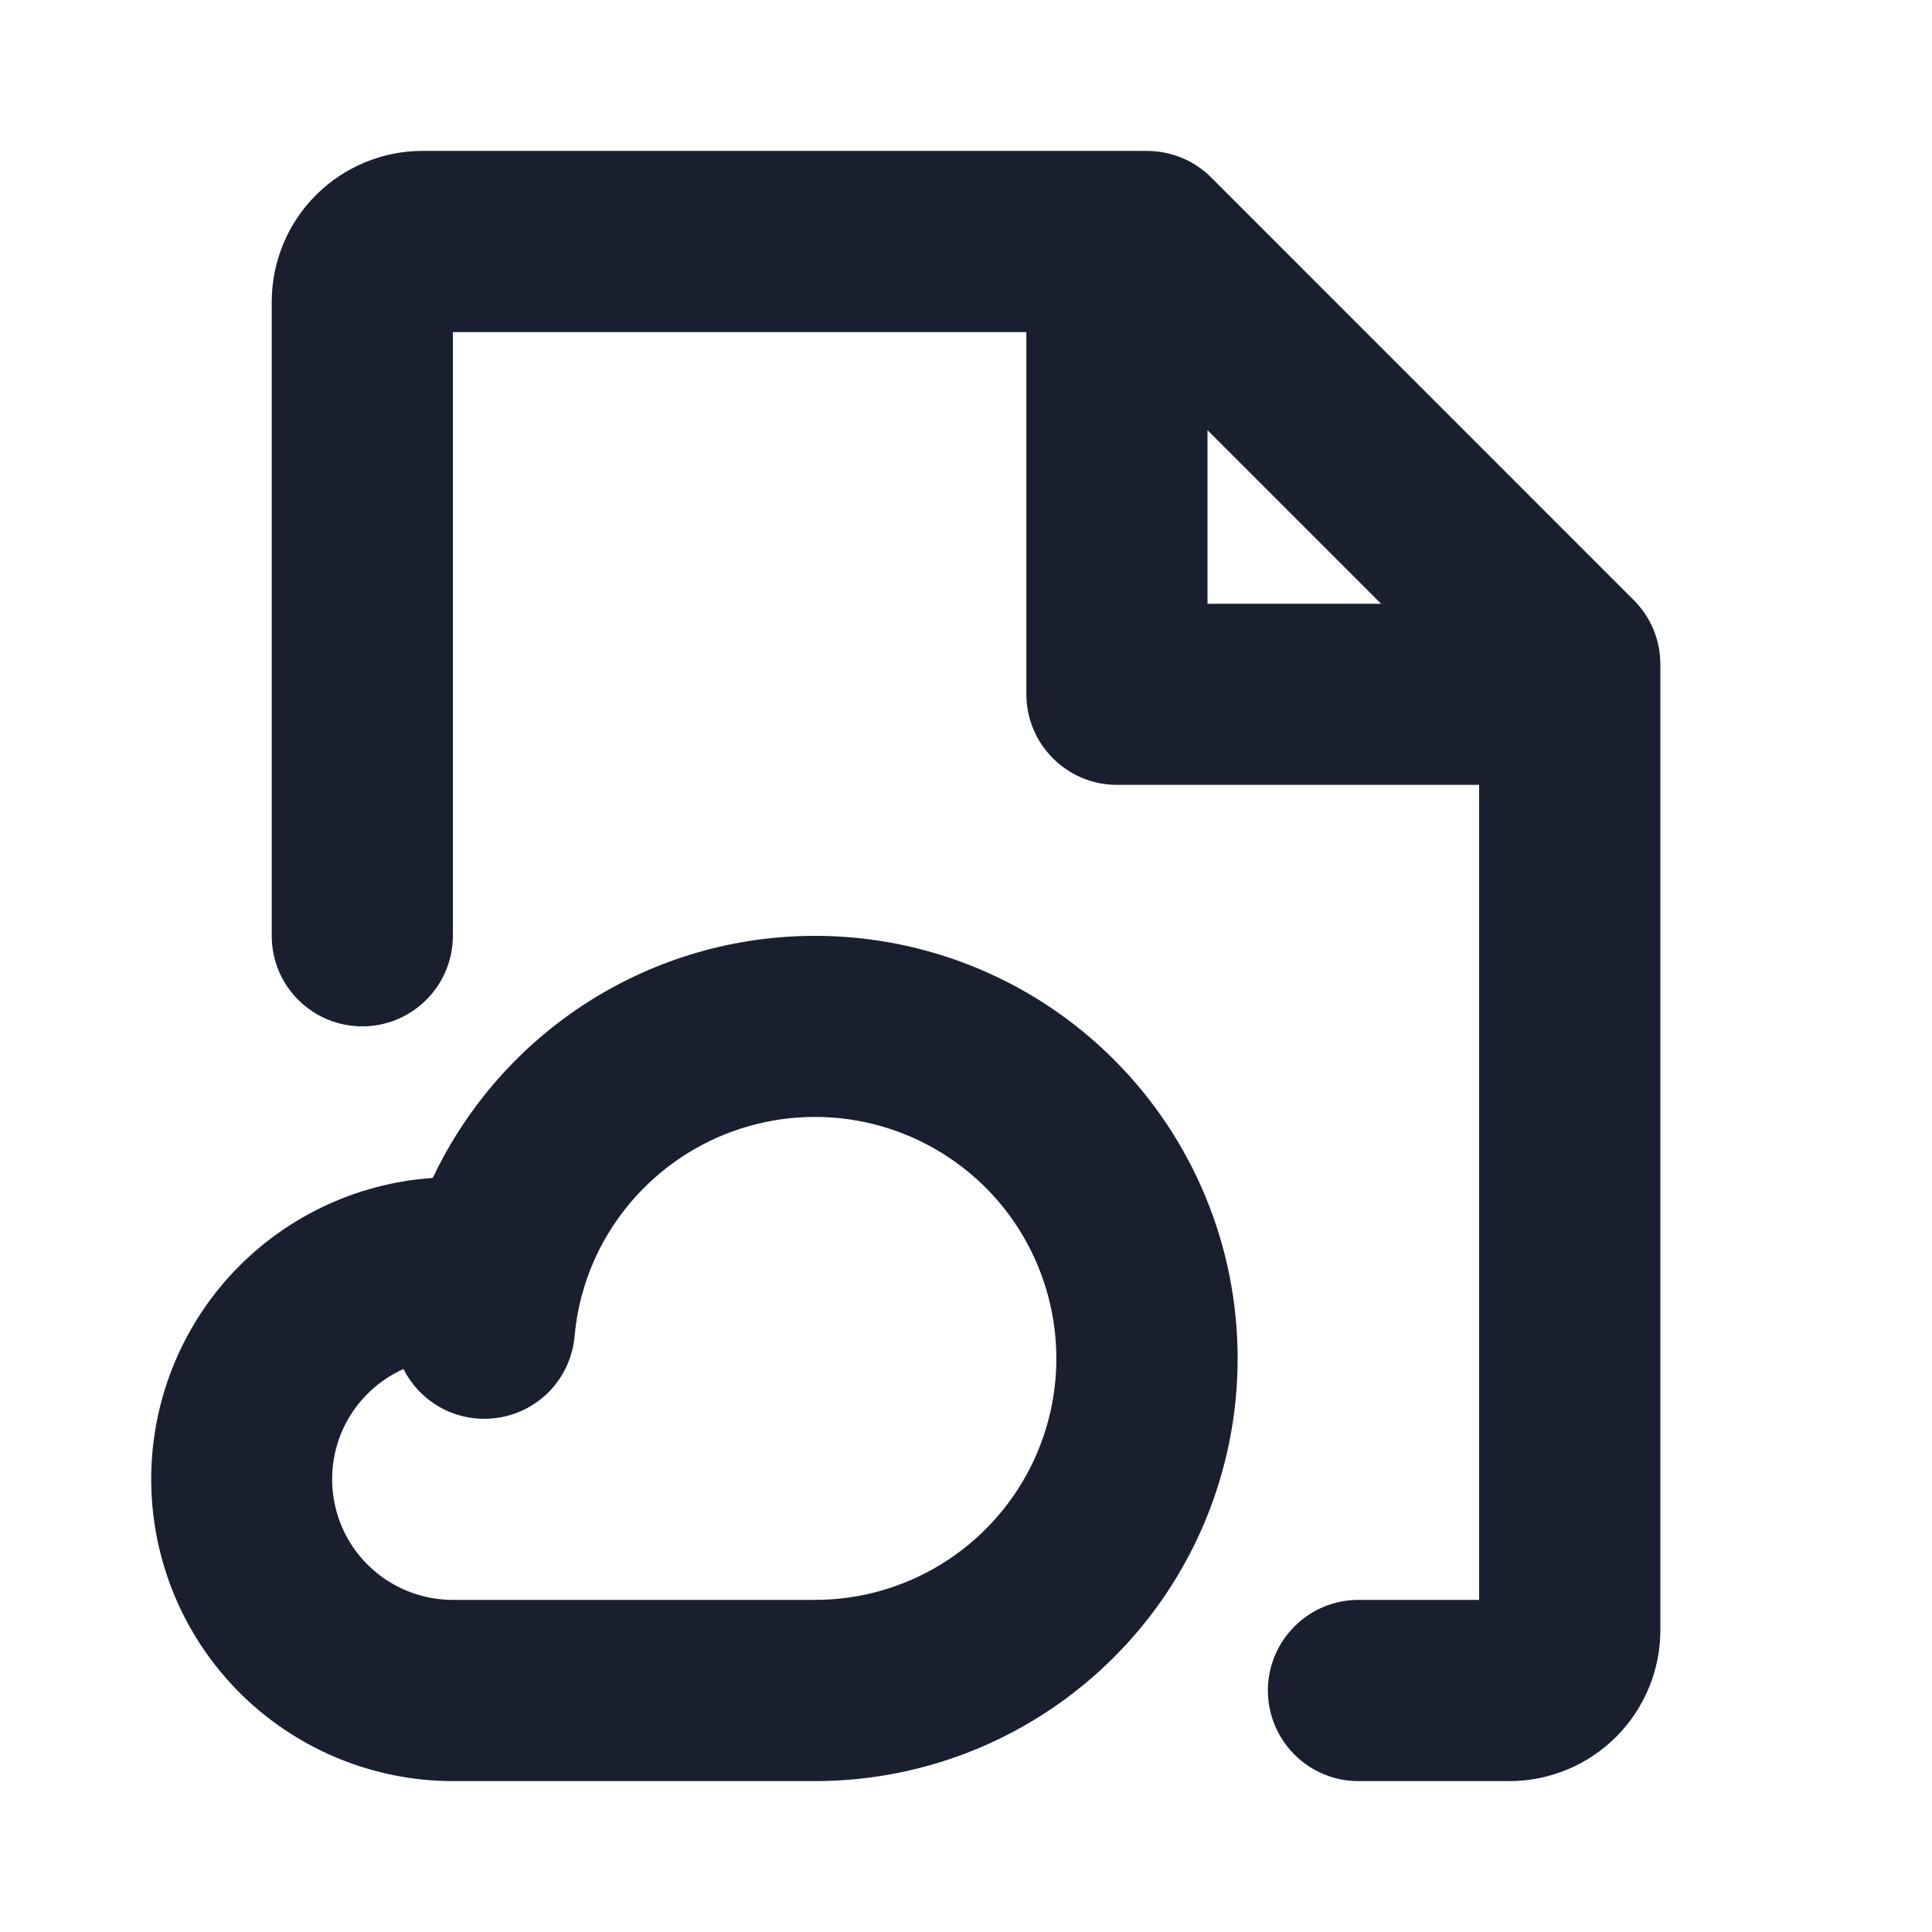 <svg width="20" height="20" viewBox="0 0 20 20" fill="none" xmlns="http://www.w3.org/2000/svg">
<path d="M16.913 6.213L12.538 1.837C12.451 1.75 12.348 1.681 12.234 1.634C12.12 1.587 11.998 1.563 11.875 1.562H4.375C3.961 1.562 3.563 1.727 3.27 2.02C2.977 2.313 2.813 2.711 2.813 3.125V9.688C2.813 9.936 2.911 10.175 3.087 10.35C3.263 10.526 3.501 10.625 3.75 10.625C3.999 10.625 4.237 10.526 4.413 10.35C4.589 10.175 4.688 9.936 4.688 9.688V3.438H10.625V7.188C10.625 7.436 10.724 7.675 10.9 7.85C11.075 8.026 11.314 8.125 11.562 8.125H15.312V16.562H14.062C13.814 16.562 13.575 16.661 13.4 16.837C13.224 17.013 13.125 17.251 13.125 17.5C13.125 17.749 13.224 17.987 13.4 18.163C13.575 18.339 13.814 18.438 14.062 18.438H15.625C16.039 18.438 16.437 18.273 16.73 17.98C17.023 17.687 17.188 17.289 17.188 16.875V6.875C17.188 6.627 17.089 6.388 16.913 6.213ZM12.5 4.453L14.297 6.25H12.5V4.453ZM8.438 9.688C7.608 9.687 6.796 9.923 6.095 10.367C5.395 10.811 4.835 11.445 4.48 12.194C3.672 12.249 2.916 12.615 2.372 13.216C1.829 13.817 1.54 14.606 1.567 15.416C1.594 16.226 1.934 16.994 2.516 17.558C3.099 18.121 3.877 18.437 4.688 18.438H8.438C9.598 18.438 10.711 17.977 11.531 17.156C12.352 16.336 12.812 15.223 12.812 14.062C12.812 12.902 12.352 11.789 11.531 10.969C10.711 10.148 9.598 9.688 8.438 9.688ZM8.438 16.562H4.688C4.401 16.562 4.124 16.464 3.902 16.284C3.679 16.104 3.525 15.854 3.466 15.574C3.406 15.294 3.444 15.002 3.573 14.747C3.703 14.492 3.916 14.289 4.177 14.172C4.268 14.354 4.417 14.501 4.599 14.591C4.782 14.681 4.989 14.709 5.189 14.671C5.39 14.633 5.572 14.531 5.709 14.38C5.846 14.229 5.929 14.037 5.948 13.834C5.96 13.695 5.984 13.556 6.02 13.42C6.029 13.392 6.037 13.364 6.044 13.335C6.178 12.892 6.434 12.495 6.781 12.189C7.128 11.882 7.553 11.678 8.009 11.599C8.465 11.52 8.934 11.569 9.364 11.741C9.794 11.913 10.168 12.201 10.444 12.573C10.719 12.945 10.886 13.386 10.926 13.848C10.966 14.309 10.877 14.772 10.669 15.186C10.461 15.599 10.142 15.947 9.748 16.19C9.354 16.433 8.9 16.562 8.438 16.562Z" fill="#191F2E"/>
</svg>
